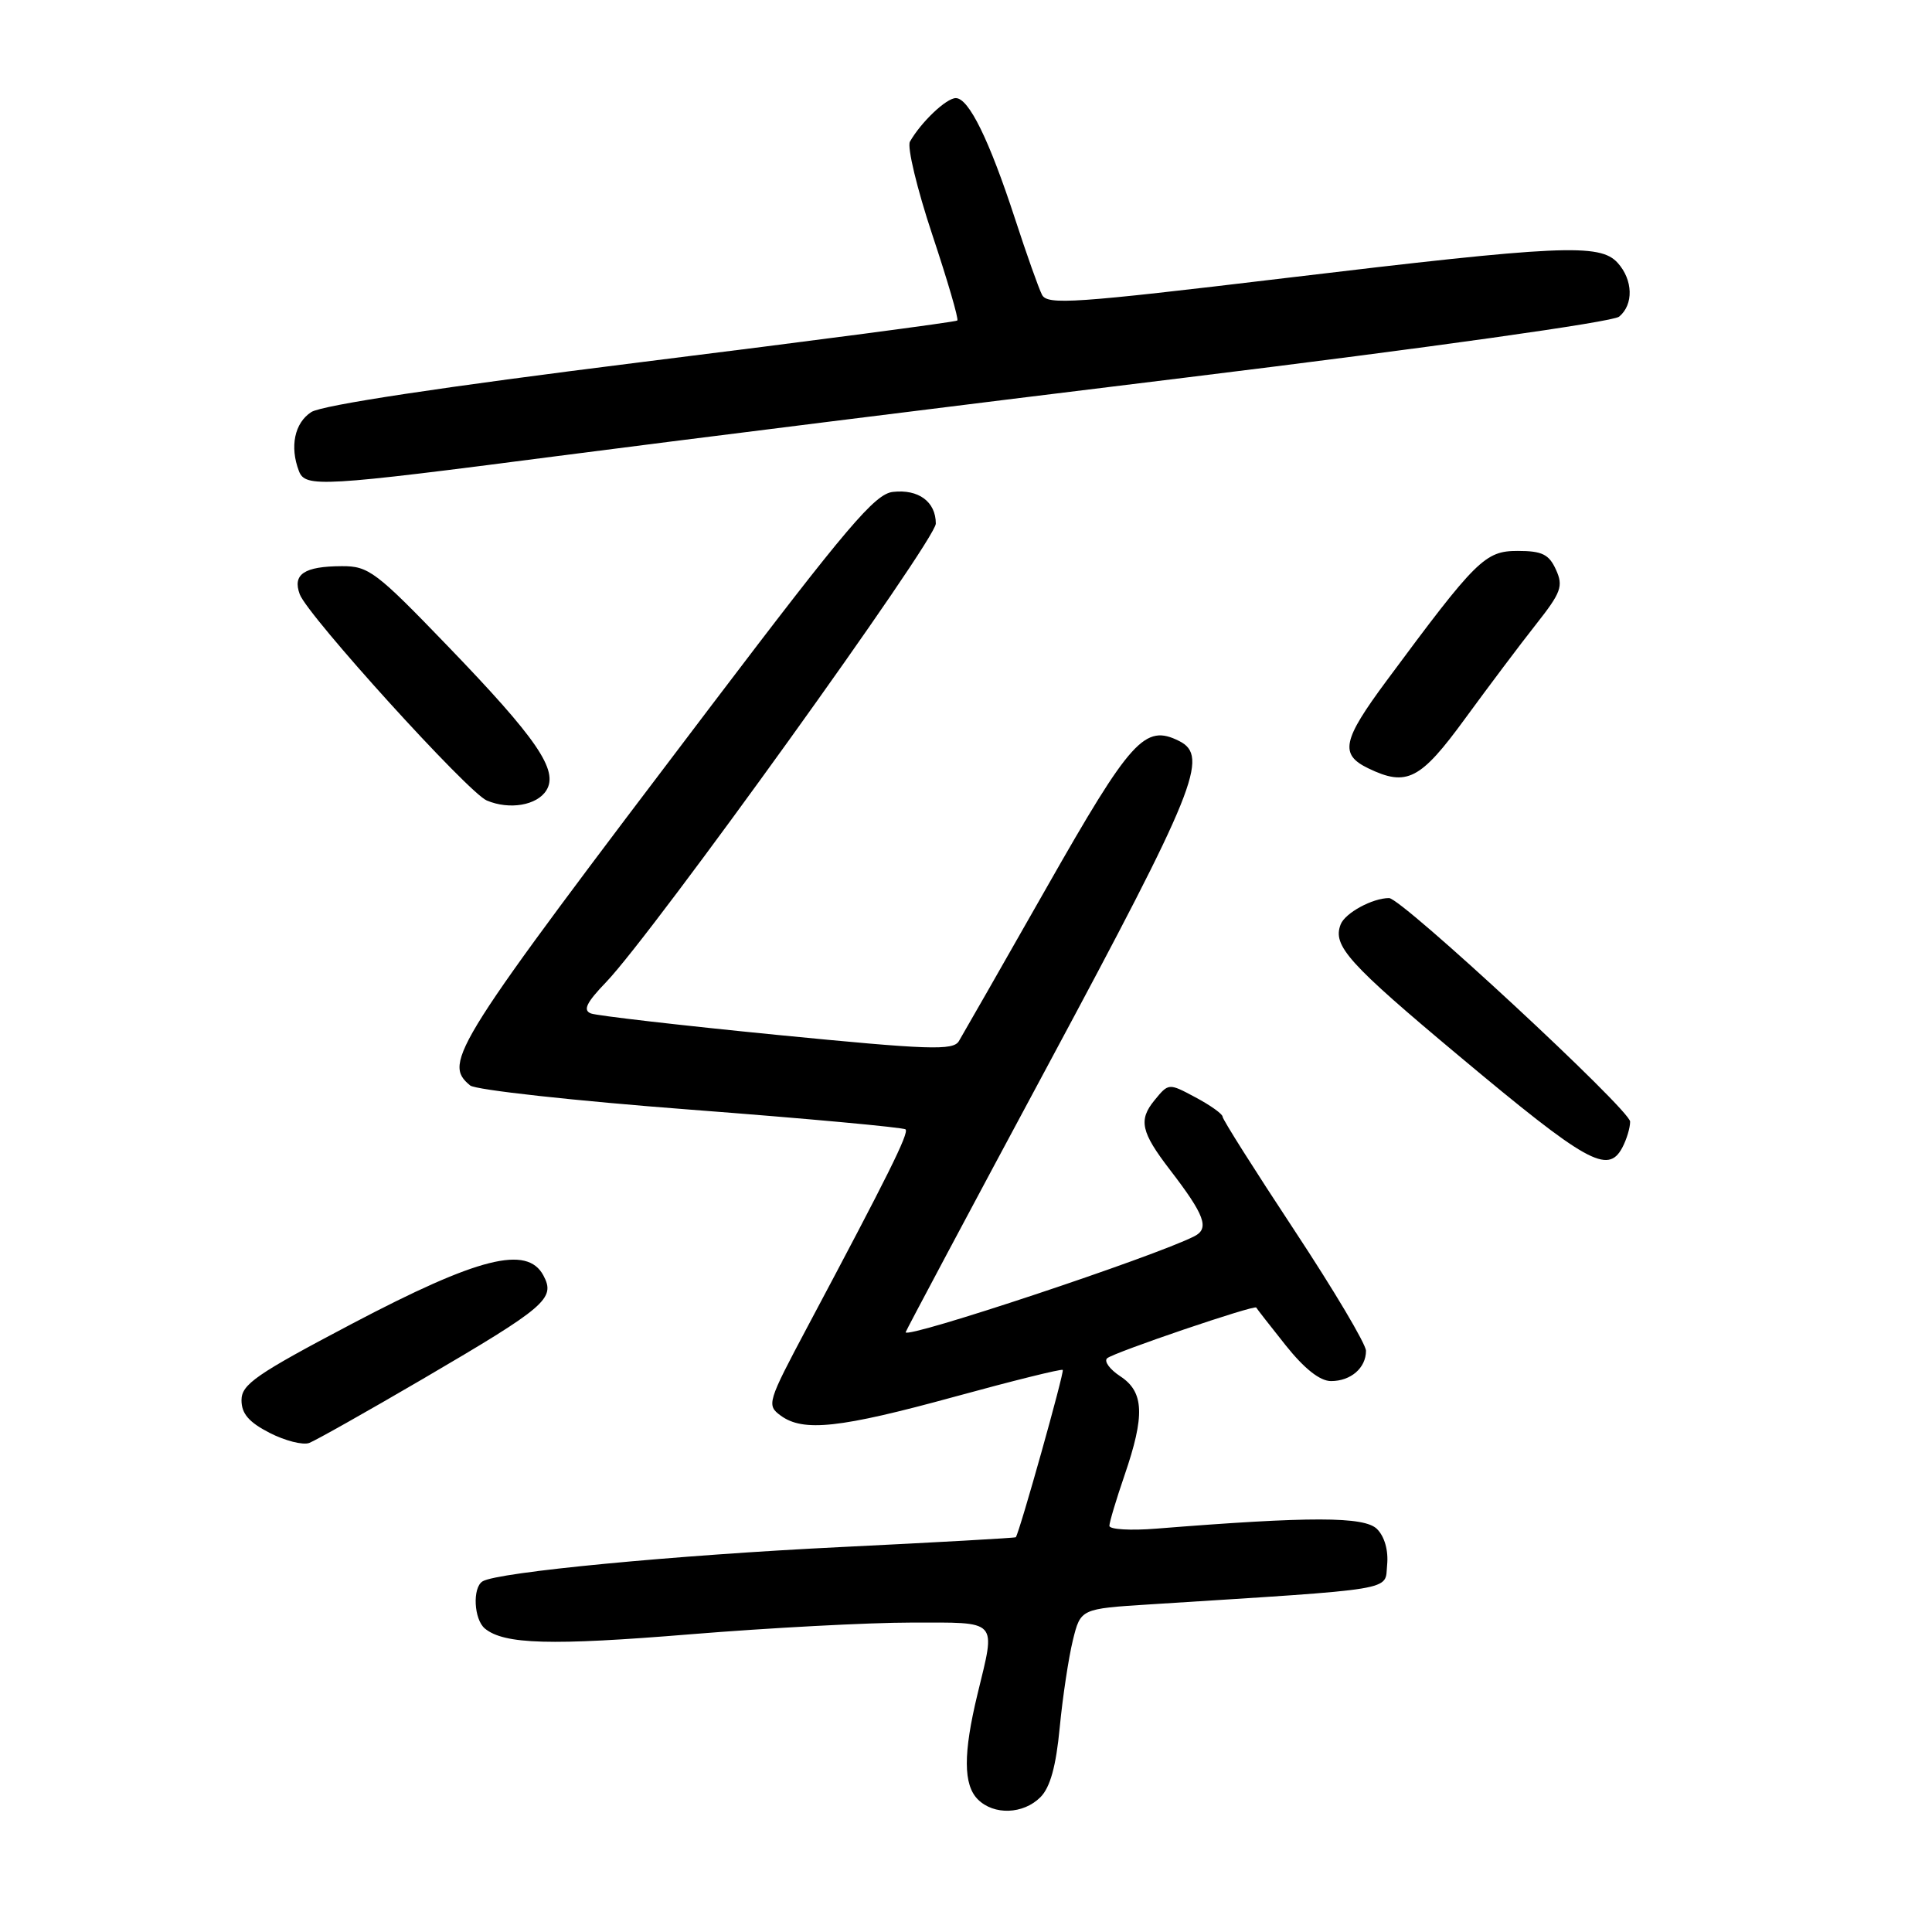 <?xml version="1.0" encoding="UTF-8" standalone="no"?>
<!DOCTYPE svg PUBLIC "-//W3C//DTD SVG 1.1//EN" "http://www.w3.org/Graphics/SVG/1.1/DTD/svg11.dtd" >
<svg xmlns="http://www.w3.org/2000/svg" xmlns:xlink="http://www.w3.org/1999/xlink" version="1.1" viewBox="0 0 256 256">
 <g >
 <path fill="currentColor"
d=" M 137.86 238.14 C 139.15 236.85 139.93 234.06 140.42 228.89 C 140.81 224.83 141.60 219.63 142.16 217.34 C 143.19 213.17 143.19 213.17 152.35 212.59 C 185.56 210.48 183.47 210.83 183.80 207.38 C 183.99 205.46 183.47 203.61 182.46 202.60 C 180.78 200.93 173.65 200.92 153.25 202.55 C 149.81 202.83 147.00 202.66 147.00 202.18 C 147.00 201.71 147.90 198.70 149.00 195.50 C 151.73 187.55 151.60 184.44 148.45 182.37 C 147.05 181.45 146.26 180.38 146.70 179.98 C 147.54 179.22 166.28 172.85 166.46 173.26 C 166.52 173.39 168.27 175.64 170.35 178.25 C 172.84 181.37 174.90 183.00 176.37 183.00 C 178.99 183.00 181.00 181.26 181.00 178.99 C 181.00 178.10 176.72 170.91 171.50 163.00 C 166.28 155.09 162.00 148.33 162.00 147.97 C 162.00 147.61 160.39 146.46 158.42 145.41 C 154.85 143.50 154.85 143.50 152.97 145.80 C 150.83 148.42 151.19 150.01 155.02 155.00 C 159.64 161.01 160.29 162.78 158.26 163.81 C 152.97 166.51 120.00 177.47 120.00 176.53 C 120.00 176.39 128.55 160.34 139.00 140.88 C 158.45 104.65 160.25 100.20 156.25 98.19 C 151.70 95.91 149.88 97.91 138.72 117.54 C 132.79 127.97 127.54 137.15 127.06 137.95 C 126.31 139.22 123.15 139.11 102.97 137.13 C 90.21 135.87 79.11 134.59 78.31 134.29 C 77.21 133.87 77.69 132.86 80.33 130.12 C 86.62 123.55 124.00 71.57 124.00 69.38 C 124.00 66.48 121.70 64.79 118.31 65.18 C 115.93 65.45 112.25 69.78 94.25 93.50 C 59.89 138.77 58.62 140.78 62.30 143.83 C 63.01 144.42 76.17 145.87 91.55 147.04 C 106.92 148.21 119.72 149.39 119.99 149.65 C 120.47 150.13 117.68 155.74 106.99 175.82 C 101.68 185.81 101.56 186.19 103.44 187.57 C 106.43 189.77 111.28 189.24 126.50 185.07 C 134.20 182.96 140.64 181.36 140.82 181.52 C 141.07 181.74 135.11 202.99 134.60 203.69 C 134.52 203.79 124.12 204.37 111.48 204.99 C 89.49 206.06 65.92 208.31 63.94 209.54 C 62.58 210.38 62.79 214.58 64.25 215.79 C 66.80 217.89 72.97 218.07 91.49 216.55 C 101.93 215.70 115.10 215.00 120.74 215.00 C 132.46 215.00 131.95 214.45 129.52 224.50 C 127.62 232.35 127.64 236.50 129.57 238.43 C 131.69 240.55 135.59 240.41 137.86 238.14 Z  M 56.00 182.73 C 72.40 173.13 73.64 172.07 72.00 169.00 C 69.84 164.97 63.39 166.59 46.67 175.39 C 33.95 182.09 32.00 183.43 32.00 185.53 C 32.00 187.32 32.98 188.45 35.72 189.86 C 37.77 190.91 40.13 191.51 40.97 191.20 C 41.81 190.88 48.58 187.07 56.00 182.73 Z  M 214.96 152.07 C 215.53 151.00 216.00 149.45 216.00 148.62 C 216.00 147.07 185.73 119.00 184.06 119.00 C 181.85 119.00 178.22 120.98 177.64 122.50 C 176.55 125.32 178.64 127.64 193.40 139.98 C 210.26 154.08 213.05 155.65 214.96 152.07 Z  M 72.40 104.72 C 74.03 102.08 71.17 97.89 59.30 85.58 C 49.84 75.76 48.84 75.00 45.30 75.02 C 40.30 75.04 38.73 76.09 39.72 78.75 C 40.79 81.61 62.02 105.02 64.50 106.07 C 67.51 107.34 71.16 106.72 72.40 104.72 Z  M 194.13 95.22 C 197.23 90.98 201.46 85.35 203.53 82.73 C 206.87 78.50 207.17 77.67 206.17 75.48 C 205.25 73.45 204.33 73.00 201.11 73.00 C 196.77 73.00 195.64 74.12 183.73 90.20 C 177.86 98.12 177.48 99.96 181.31 101.81 C 186.41 104.27 188.21 103.34 194.13 95.22 Z  M 73.94 60.42 C 89.10 58.45 126.61 53.76 157.29 50.01 C 189.44 46.07 213.70 42.66 214.54 41.96 C 216.48 40.36 216.39 37.09 214.35 34.83 C 212.00 32.23 206.81 32.47 170.18 36.86 C 142.27 40.20 138.78 40.44 138.07 39.06 C 137.63 38.20 136.02 33.67 134.50 29.00 C 131.08 18.53 128.37 13.00 126.65 13.00 C 125.39 13.00 122.05 16.17 120.57 18.77 C 120.18 19.48 121.51 25.02 123.53 31.09 C 125.55 37.16 127.05 42.28 126.85 42.47 C 126.66 42.66 107.83 45.14 85.00 47.98 C 58.52 51.29 42.69 53.68 41.25 54.60 C 39.03 56.03 38.37 59.19 39.61 62.42 C 40.45 64.62 42.53 64.50 73.94 60.42 Z "/>
</g>
</svg>